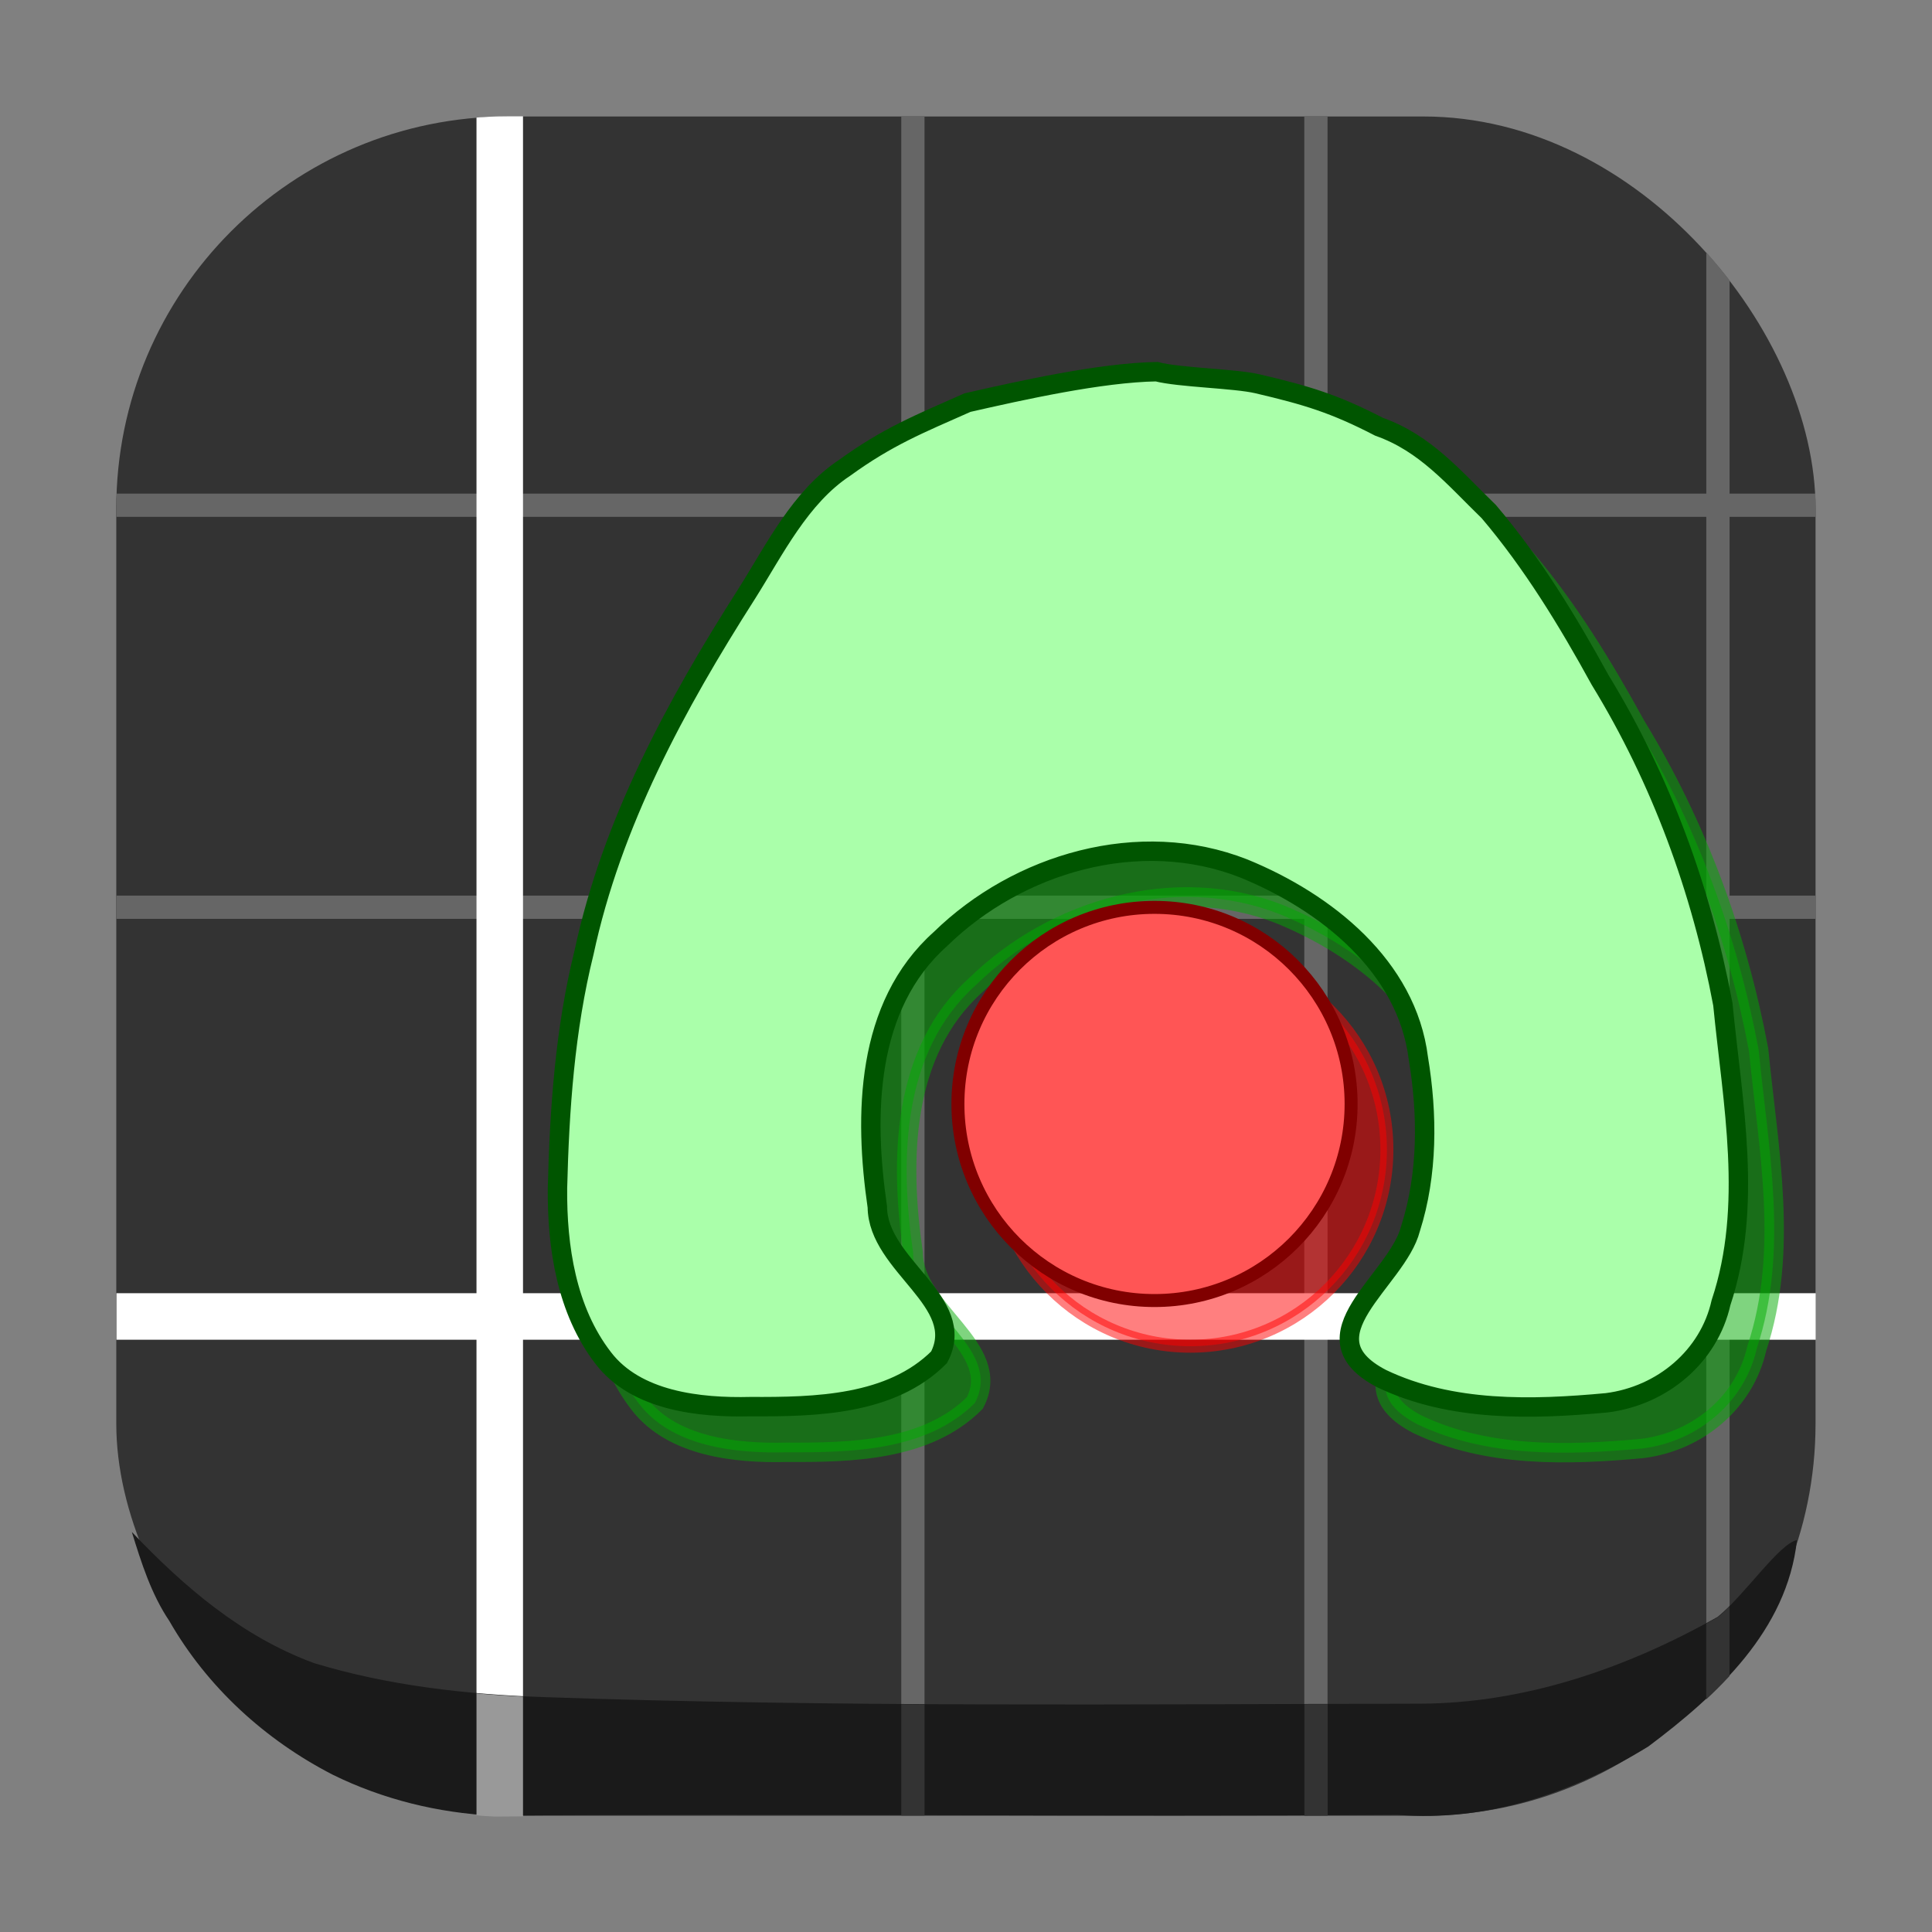 <?xml version="1.0" encoding="UTF-8" standalone="no"?>
<!-- Created with Inkscape (http://www.inkscape.org/) -->

<svg
   xmlns:dc="http://purl.org/dc/elements/1.1/"
   xmlns:cc="http://creativecommons.org/ns#"
   xmlns:rdf="http://www.w3.org/1999/02/22-rdf-syntax-ns#"
   xmlns:svg="http://www.w3.org/2000/svg"
   xmlns="http://www.w3.org/2000/svg"
   xmlns:sodipodi="http://sodipodi.sourceforge.net/DTD/sodipodi-0.dtd"
   xmlns:inkscape="http://www.inkscape.org/namespaces/inkscape"
   width="1661.473"
   height="1661.498"
   viewBox="0 0 1661.473 1661.498"
   id="svg2"
   version="1.1"
   inkscape:version="0.91 r13725"
   sodipodi:docname="amorbaicon.svg">
  <rect x="0" y="0" width="1661.473" height="1661.498" fill="#808080" stroke="none"/>
  <title
     id="title4781">Amorba Icon</title>
  <defs
     id="defs4">
    <clipPath
       clipPathUnits="userSpaceOnUse"
       id="clipPath4572">
      <rect
         style="opacity:1;fill:#333333;fill-opacity:1;stroke:none;stroke-width:16.28;stroke-linecap:round;stroke-linejoin:round;stroke-miterlimit:20;stroke-dasharray:none;stroke-opacity:1"
         id="rect4574"
         width="1461.321"
         height="1461.321"
         x="250.38"
         y="276.93"
         ry="337.152" />
    </clipPath>
    <clipPath
       clipPathUnits="userSpaceOnUse"
       id="clipPath4576">
      <rect
         style="opacity:1;fill:#333333;fill-opacity:1;stroke:none;stroke-width:16.28;stroke-linecap:round;stroke-linejoin:round;stroke-miterlimit:20;stroke-dasharray:none;stroke-opacity:1"
         id="rect4578"
         width="1461.321"
         height="1461.321"
         x="250.38"
         y="276.93"
         ry="337.152" />
    </clipPath>
    <clipPath
       clipPathUnits="userSpaceOnUse"
       id="clipPath4580">
      <rect
         style="opacity:1;fill:#333333;fill-opacity:1;stroke:none;stroke-width:16.28;stroke-linecap:round;stroke-linejoin:round;stroke-miterlimit:20;stroke-dasharray:none;stroke-opacity:1"
         id="rect4582"
         width="1461.321"
         height="1461.321"
         x="250.38"
         y="276.93"
         ry="337.152" />
    </clipPath>
    <clipPath
       clipPathUnits="userSpaceOnUse"
       id="clipPath4584">
      <rect
         style="opacity:1;fill:#333333;fill-opacity:1;stroke:none;stroke-width:16.28;stroke-linecap:round;stroke-linejoin:round;stroke-miterlimit:20;stroke-dasharray:none;stroke-opacity:1"
         id="rect4586"
         width="1461.321"
         height="1461.321"
         x="250.38"
         y="276.93"
         ry="337.152" />
    </clipPath>
    <clipPath
       clipPathUnits="userSpaceOnUse"
       id="clipPath4588">
      <rect
         style="opacity:1;fill:#333333;fill-opacity:1;stroke:none;stroke-width:16.28;stroke-linecap:round;stroke-linejoin:round;stroke-miterlimit:20;stroke-dasharray:none;stroke-opacity:1"
         id="rect4590"
         width="1461.321"
         height="1461.321"
         x="250.38"
         y="276.93"
         ry="337.152" />
    </clipPath>
    <clipPath
       clipPathUnits="userSpaceOnUse"
       id="clipPath4592">
      <rect
         style="opacity:1;fill:#333333;fill-opacity:1;stroke:none;stroke-width:16.28;stroke-linecap:round;stroke-linejoin:round;stroke-miterlimit:20;stroke-dasharray:none;stroke-opacity:1"
         id="rect4594"
         width="1461.321"
         height="1461.321"
         x="250.38"
         y="276.93"
         ry="337.152" />
    </clipPath>
    <clipPath
       clipPathUnits="userSpaceOnUse"
       id="clipPath4596">
      <rect
         style="opacity:1;fill:#333333;fill-opacity:1;stroke:none;stroke-width:16.28;stroke-linecap:round;stroke-linejoin:round;stroke-miterlimit:20;stroke-dasharray:none;stroke-opacity:1"
         id="rect4598"
         width="1461.321"
         height="1461.321"
         x="250.38"
         y="276.93"
         ry="337.152" />
    </clipPath>
    <clipPath
       clipPathUnits="userSpaceOnUse"
       id="clipPath4600">
      <rect
         style="opacity:1;fill:#333333;fill-opacity:1;stroke:none;stroke-width:16.28;stroke-linecap:round;stroke-linejoin:round;stroke-miterlimit:20;stroke-dasharray:none;stroke-opacity:1"
         id="rect4602"
         width="1461.321"
         height="1461.321"
         x="250.38"
         y="276.93"
         ry="337.152" />
    </clipPath>
    <clipPath
       clipPathUnits="userSpaceOnUse"
       id="clipPath4580-8">
      <rect
         style="opacity:1;fill:#333333;fill-opacity:1;stroke:none;stroke-width:16.28;stroke-linecap:round;stroke-linejoin:round;stroke-miterlimit:20;stroke-dasharray:none;stroke-opacity:1"
         id="rect4582-7"
         width="1461.321"
         height="1461.321"
         x="250.38"
         y="276.93"
         ry="337.152" />
    </clipPath>
    <clipPath
       clipPathUnits="userSpaceOnUse"
       id="clipPath4576-5">
      <rect
         style="opacity:1;fill:#333333;fill-opacity:1;stroke:none;stroke-width:16.28;stroke-linecap:round;stroke-linejoin:round;stroke-miterlimit:20;stroke-dasharray:none;stroke-opacity:1"
         id="rect4578-4"
         width="1461.321"
         height="1461.321"
         x="250.38"
         y="276.93"
         ry="337.152" />
    </clipPath>
    <clipPath
       clipPathUnits="userSpaceOnUse"
       id="clipPath4576-5-3">
      <rect
         style="opacity:1;fill:#333333;fill-opacity:1;stroke:none;stroke-width:16.28;stroke-linecap:round;stroke-linejoin:round;stroke-miterlimit:20;stroke-dasharray:none;stroke-opacity:1"
         id="rect4578-4-1"
         width="1461.321"
         height="1461.321"
         x="250.38"
         y="276.93"
         ry="337.152" />
    </clipPath>
    <clipPath
       clipPathUnits="userSpaceOnUse"
       id="clipPath4576-5-3-0">
      <rect
         style="opacity:1;fill:#333333;fill-opacity:1;stroke:none;stroke-width:16.28;stroke-linecap:round;stroke-linejoin:round;stroke-miterlimit:20;stroke-dasharray:none;stroke-opacity:1"
         id="rect4578-4-1-9"
         width="1461.321"
         height="1461.321"
         x="250.38"
         y="276.93"
         ry="337.152" />
    </clipPath>
    <clipPath
       clipPathUnits="userSpaceOnUse"
       id="clipPath4732">
      <path
         style="fill:#1a1a1a;fill-rule:evenodd;stroke:none;stroke-width:1px;stroke-linecap:butt;stroke-linejoin:miter;stroke-opacity:1"
         d="m -428.497,-407.533 c 44.798,508.719 94.823,970.151 156.596,1214.909 64.135,210.51 131.922,291.569 198.765,315.837 250.383,93.798 500.979,65.03 751.426,60.461 90.732,-0.108 178.623,-328.712 256.967,-804.104 23.271,-201.767 53.012,-680.744 68.232,-711.74 -8.468,836.999 -68.673,1434.575 -127.737,1911.99 -64.577,429.34 -139.36,702.855 -216.019,634.031 -258.889,20.307 -517.882,-13.78 -776.721,7.618 -47.923,-24.174 -95.77,-151.194 -138.68,-379.074 -58.213,-322.37 -108.025,-812.662 -140.654,-1426.289 -15.505,-248.415 -24.058,-539.689 -32.174,-823.639 z"
         id="path4734"
         inkscape:connector-curvature="0"
         sodipodi:nodetypes="cccccccccccc" />
    </clipPath>
    <clipPath
       clipPathUnits="userSpaceOnUse"
       id="clipPath4736">
      <path
         style="fill:#1a1a1a;fill-rule:evenodd;stroke:none;stroke-width:1px;stroke-linecap:butt;stroke-linejoin:miter;stroke-opacity:1"
         d="m -82.936,-1315.683 c 44.798,508.719 94.823,970.151 156.596,1214.909 64.135,210.51 131.922,291.569 198.765,315.837 250.383,93.798 500.979,65.03 751.426,60.461 90.732,-0.108 178.623,-328.712 256.967,-804.104 23.271,-201.767 53.012,-680.744 68.232,-711.74 -8.468,836.999 -68.673,1434.575 -127.737,1911.99 -64.577,429.34 -139.36,702.855 -216.019,634.031 -258.889,20.307 -517.882,-13.781 -776.721,7.618 C 180.649,1289.145 132.802,1162.125 89.892,934.246 31.679,611.876 -18.132,121.583 -50.762,-492.044 -66.267,-740.459 -74.82,-1031.732 -82.936,-1315.683 Z"
         id="path4738"
         inkscape:connector-curvature="0"
         sodipodi:nodetypes="cccccccccccc" />
    </clipPath>
    <clipPath
       clipPathUnits="userSpaceOnUse"
       id="clipPath4740">
      <path
         style="fill:#1a1a1a;fill-rule:evenodd;stroke:none;stroke-width:1px;stroke-linecap:butt;stroke-linejoin:miter;stroke-opacity:1"
         d="m 263.731,-1312.136 c 44.798,508.719 94.823,970.151 156.596,1214.909 64.135,210.51 131.922,291.569 198.765,315.837 250.383,93.798 500.979,65.03 751.426,60.461 90.732,-0.108 178.623,-328.712 256.967,-804.104 23.271,-201.767 53.012,-680.744 68.232,-711.74 -8.468,836.999 -68.673,1434.575 -127.737,1911.99 -64.577,429.34 -139.36,702.855 -216.019,634.031 -258.889,20.307 -517.882,-13.781 -776.721,7.618 C 527.316,1292.692 479.468,1165.672 436.559,937.792 378.346,615.422 328.535,125.13 295.905,-488.497 280.399,-736.912 271.847,-1028.186 263.731,-1312.136 Z"
         id="path4742"
         inkscape:connector-curvature="0"
         sodipodi:nodetypes="cccccccccccc" />
    </clipPath>
    <clipPath
       clipPathUnits="userSpaceOnUse"
       id="clipPath4744">
      <path
         style="fill:#1a1a1a;fill-rule:evenodd;stroke:none;stroke-width:1px;stroke-linecap:butt;stroke-linejoin:miter;stroke-opacity:1"
         d="m 263.749,-1020.04 c 44.798,451.626 94.823,861.272 156.596,1078.561 64.135,186.884 131.922,258.847 198.765,280.391 250.383,83.271 500.979,57.732 751.426,53.675 90.732,-0.096 178.623,-291.821 256.967,-713.86 23.271,-179.123 53.012,-604.345 68.232,-631.862 -8.468,743.064 -68.673,1273.575 -127.737,1697.41 -64.577,381.156 -139.36,623.975 -216.019,562.874 -258.889,18.028 -517.882,-12.234 -776.721,6.763 C 527.334,1292.451 479.486,1179.686 436.577,977.381 378.364,691.191 328.553,255.923 295.923,-288.838 280.418,-509.373 271.865,-767.958 263.749,-1020.04 Z"
         id="path4746"
         inkscape:connector-curvature="0"
         sodipodi:nodetypes="cccccccccccc" />
    </clipPath>
  </defs>
  <sodipodi:namedview
     id="base"
     pagecolor="#ffffff"
     bordercolor="#666666"
     borderopacity="1.0"
     inkscape:pageopacity="1"
     inkscape:pageshadow="2"
     inkscape:zoom="0.175"
     inkscape:cx="2117.8905"
     inkscape:cy="917.84103"
     inkscape:document-units="px"
     inkscape:current-layer="layer1"
     showgrid="false"
     units="px"
     fit-margin-top="100"
     fit-margin-left="100"
     fit-margin-right="100"
     fit-margin-bottom="100"
     inkscape:window-width="1366"
     inkscape:window-height="745"
     inkscape:window-x="-8"
     inkscape:window-y="-8"
     inkscape:window-maximized="1" />
  <g
     inkscape:groupmode="layer"
     id="layer3"
     inkscape:label="Square"
     transform="translate(-150.227,-176.93)">
    <rect
       style="opacity:1;fill:#333333;fill-opacity:1;stroke:none;stroke-width:16.28;stroke-linecap:round;stroke-linejoin:round;stroke-miterlimit:20;stroke-dasharray:none;stroke-opacity:1"
       id="rect4257"
       width="1461.321"
       height="1461.321"
       x="250.227"
       y="277.107"
       ry="337.152" />
    <path
       style="fill:none;fill-rule:evenodd;stroke:#666666;stroke-width:20;stroke-linecap:butt;stroke-linejoin:miter;stroke-miterlimit:4;stroke-dasharray:none;stroke-opacity:1"
       d="m 1281.884,1820.543 0,-1700"
       id="path4288-2-5-2-4"
       inkscape:connector-curvature="0"
       clip-path="url(#clipPath4600)" />
    <path
       style="fill:none;fill-rule:evenodd;stroke:#666666;stroke-width:20;stroke-linecap:butt;stroke-linejoin:miter;stroke-miterlimit:4;stroke-dasharray:none;stroke-opacity:1"
       d="m 1840,957.143 -1700,0"
       id="path4288-2-5"
       inkscape:connector-curvature="0"
       clip-path="url(#clipPath4596)" />
    <path
       style="fill:none;fill-rule:evenodd;stroke:#666666;stroke-width:20;stroke-linecap:butt;stroke-linejoin:miter;stroke-miterlimit:4;stroke-dasharray:none;stroke-opacity:1"
       d="m 1833.196,611.424 -1449.338,0 -250.662,0"
       id="path4288"
       inkscape:connector-curvature="0"
       sodipodi:nodetypes="ccc"
       clip-path="url(#clipPath4592)" />
    <path
       style="fill:none;fill-rule:evenodd;stroke:#666666;stroke-width:20;stroke-linecap:butt;stroke-linejoin:miter;stroke-miterlimit:4;stroke-dasharray:none;stroke-opacity:1"
       d="m 1627.608,1714.589 0,-1700"
       id="path4288-2-5-2-5"
       inkscape:connector-curvature="0"
       clip-path="url(#clipPath4588)" />
    <path
       style="fill:none;fill-rule:evenodd;stroke:#666666;stroke-width:20;stroke-linecap:butt;stroke-linejoin:miter;stroke-miterlimit:4;stroke-dasharray:none;stroke-opacity:1"
       d="m 1832.857,1662.857 -1700,0"
       id="path4288-2"
       inkscape:connector-curvature="0"
       clip-path="url(#clipPath4584)" />
    <path
       style="color:#000000;font-style:normal;font-variant:normal;font-weight:normal;font-stretch:normal;font-size:medium;line-height:normal;font-family:sans-serif;text-indent:0;text-align:start;text-decoration:none;text-decoration-line:none;text-decoration-style:solid;text-decoration-color:#000000;letter-spacing:normal;word-spacing:normal;text-transform:none;direction:ltr;block-progression:tb;writing-mode:lr-tb;baseline-shift:baseline;text-anchor:start;white-space:normal;clip-rule:nonzero;display:inline;overflow:visible;visibility:visible;opacity:1;isolation:auto;mix-blend-mode:normal;color-interpolation:sRGB;color-interpolation-filters:linearRGB;solid-color:#000000;solid-opacity:1;fill:none;fill-opacity:1;fill-rule:evenodd;stroke:#ffffff;stroke-width:20;stroke-linecap:butt;stroke-linejoin:miter;stroke-miterlimit:4;stroke-dasharray:none;stroke-dashoffset:0;stroke-opacity:1;color-rendering:auto;image-rendering:auto;shape-rendering:auto;text-rendering:auto;enable-background:accumulate"
       d="m 570,241.088 0,1565.041 20,0 0,-1565.041 -20,0 z"
       id="path4259"
       inkscape:connector-curvature="0"
       clip-path="url(#clipPath4580)" />
    <path
       style="fill:none;fill-rule:evenodd;stroke:#666666;stroke-width:20;stroke-linecap:butt;stroke-linejoin:miter;stroke-miterlimit:4;stroke-dasharray:none;stroke-opacity:1"
       d="m 935.291,1937.789 0,-1700"
       id="path4288-2-5-2"
       inkscape:connector-curvature="0"
       clip-path="url(#clipPath4576)" />
    <path
       style="color:#000000;font-style:normal;font-variant:normal;font-weight:normal;font-stretch:normal;font-size:medium;line-height:normal;font-family:sans-serif;text-indent:0;text-align:start;text-decoration:none;text-decoration-line:none;text-decoration-style:solid;text-decoration-color:#000000;letter-spacing:normal;word-spacing:normal;text-transform:none;direction:ltr;block-progression:tb;writing-mode:lr-tb;baseline-shift:baseline;text-anchor:start;white-space:normal;clip-rule:nonzero;display:inline;overflow:visible;visibility:visible;opacity:1;isolation:auto;mix-blend-mode:normal;color-interpolation:sRGB;color-interpolation-filters:linearRGB;solid-color:#000000;solid-opacity:1;fill:none;fill-opacity:1;fill-rule:evenodd;stroke:#ffffff;stroke-width:20;stroke-linecap:butt;stroke-linejoin:miter;stroke-miterlimit:4;stroke-dasharray:none;stroke-dashoffset:0;stroke-opacity:1;color-rendering:auto;image-rendering:auto;shape-rendering:auto;text-rendering:auto;enable-background:accumulate"
       d="m 1917.932,1299.056 -1799.397,0 0,20 1799.397,0 0,-20 z"
       id="path4259-3"
       inkscape:connector-curvature="0"
       clip-path="url(#clipPath4572)" />
    <path
       style="fill:#1a1a1a;fill-rule:evenodd;stroke:none;stroke-width:1px;stroke-linecap:butt;stroke-linejoin:miter;stroke-opacity:1"
       d="m 263.599,1494.384 c 44.798,47.208 94.823,90.027 156.596,112.74 64.135,19.535 131.922,27.057 198.765,29.309 250.383,8.704 500.979,6.035 751.426,5.611 90.732,-0.01 178.623,-30.504 256.967,-74.619 23.271,-18.723 53.012,-63.171 68.232,-66.047 -8.468,77.671 -68.673,133.125 -127.737,177.427 -64.577,39.842 -139.36,65.223 -216.019,58.836 -258.889,1.884 -517.882,-1.279 -776.721,0.707 -47.923,-2.243 -95.77,-14.03 -138.68,-35.177 -58.213,-29.915 -108.025,-75.413 -140.654,-132.356 -15.505,-23.052 -24.058,-50.082 -32.174,-76.431 z"
       id="path4619"
       inkscape:connector-curvature="0"
       sodipodi:nodetypes="cccccccccccc" />
    <path
       transform="matrix(1,0,0,0.105,0.002,1601.168)"
       style="color:#000000;font-style:normal;font-variant:normal;font-weight:normal;font-stretch:normal;font-size:medium;line-height:normal;font-family:sans-serif;text-indent:0;text-align:start;text-decoration:none;text-decoration-line:none;text-decoration-style:solid;text-decoration-color:#000000;letter-spacing:normal;word-spacing:normal;text-transform:none;direction:ltr;block-progression:tb;writing-mode:lr-tb;baseline-shift:baseline;text-anchor:start;white-space:normal;clip-rule:nonzero;display:inline;overflow:visible;visibility:visible;opacity:1;isolation:auto;mix-blend-mode:normal;color-interpolation:sRGB;color-interpolation-filters:linearRGB;solid-color:#000000;solid-opacity:1;fill:none;fill-opacity:1;fill-rule:evenodd;stroke:#999999;stroke-width:20;stroke-linecap:butt;stroke-linejoin:miter;stroke-miterlimit:4;stroke-dasharray:none;stroke-dashoffset:0;stroke-opacity:1;color-rendering:auto;image-rendering:auto;shape-rendering:auto;text-rendering:auto;enable-background:accumulate"
       d="m 570,241.088 0,1565.041 20,0 0,-1565.041 -20,0 z"
       id="path4259-4"
       inkscape:connector-curvature="0"
       clip-path="url(#clipPath4744)" />
    <path
       transform="matrix(1,0,0,0.093,0.02,1616.308)"
       style="fill:none;fill-rule:evenodd;stroke:#333333;stroke-width:20;stroke-linecap:butt;stroke-linejoin:miter;stroke-miterlimit:4;stroke-dasharray:none;stroke-opacity:1"
       d="m 935.291,1937.789 0,-1700"
       id="path4288-2-5-2-6"
       inkscape:connector-curvature="0"
       clip-path="url(#clipPath4740)" />
    <path
       transform="matrix(1,0,0,0.093,346.686,1616.637)"
       style="fill:none;fill-rule:evenodd;stroke:#333333;stroke-width:20;stroke-linecap:butt;stroke-linejoin:miter;stroke-miterlimit:4;stroke-dasharray:none;stroke-opacity:1"
       d="m 935.291,1937.789 0,-1700"
       id="path4288-2-5-2-6-5"
       inkscape:connector-curvature="0"
       clip-path="url(#clipPath4736)" />
    <path
       transform="matrix(1,0,0,0.093,692.247,1532.363)"
       style="fill:none;fill-rule:evenodd;stroke:#333333;stroke-width:20;stroke-linecap:butt;stroke-linejoin:miter;stroke-miterlimit:4;stroke-dasharray:none;stroke-opacity:1"
       d="m 935.291,1937.789 0,-1700"
       id="path4288-2-5-2-6-5-9"
       inkscape:connector-curvature="0"
       clip-path="url(#clipPath4732)" />
  </g>
  <g
     inkscape:groupmode="layer"
     id="layer2"
     inkscape:label="Background"
     transform="translate(-150.227,-176.93)" />
  <g
     inkscape:label="Cell"
     inkscape:groupmode="layer"
     id="layer1"
     transform="translate(-150.227,770.707)">
    <circle
       style="opacity:0.5;fill:#ff0000;fill-opacity:1;stroke:#ff0000;stroke-width:11.164;stroke-linecap:round;stroke-linejoin:round;stroke-miterlimit:4;stroke-dasharray:none;stroke-opacity:1"
       id="path4214-7"
       cx="1173.861"
       cy="217.934"
       r="169.061" />
    <path
       style="opacity:0.5;fill:#00aa00;fill-rule:evenodd;stroke:#00aa00;stroke-width:16.684;stroke-linecap:butt;stroke-linejoin:miter;stroke-miterlimit:4;stroke-dasharray:none;stroke-opacity:1"
       d="m 1175.716,-411.796 c -48.155,0.783 -116.199,16.016 -162.706,26.587 -41.851,18.559 -68.545,29.228 -105.586,56.034 -38.305,25.287 -60.301,70.454 -84.102,108.128 C 762.207,-125.32 707.089,-23.597 683.283,87.582 666.839,153.774 662.123,222.497 660.425,290.395 c -0.444,50.314 7.665,105.078 39.425,146.118 28.151,36.781 82.47,42.818 126.681,41.703 55.708,0.281 120.657,-1.063 162.036,-42.392 25.152,-47.864 -52.683,-78.637 -53.09,-129.38 -11.435,-78.601 -10.4,-172.661 54.349,-230.414 66.687,-65.095 171.067,-95.963 260.835,-60.595 70.95,29.025 140.292,84.279 150.094,163.183 8.046,48.283 8.183,99.644 -6.715,146.464 -11.446,44.967 -95.154,92.596 -24.702,129.135 59.737,28.555 129.074,26.669 193.546,20.69 47.886,-6.141 87.825,-39.977 98.143,-86.066 27.784,-83.332 9.885,-171.7 1.589,-256.688 C 1644.237,34.108 1609.529,-60.994 1557,-146.779 c -27.689,-50.472 -58.178,-100.58 -95.633,-144.652 -30.061,-29.142 -54.382,-58.849 -94.405,-73.005 -38.707,-20.033 -62.547,-27.102 -104.629,-36.97 -19.351,-4.537 -67.355,-5.34 -86.617,-10.389 z"
       id="path4216-2"
       inkscape:connector-curvature="0"
       sodipodi:nodetypes="cccccccccccccccccccccsc" />
    <circle
       style="opacity:1;fill:#ff5555;fill-opacity:1;stroke:#800000;stroke-width:11.164;stroke-linecap:round;stroke-linejoin:round;stroke-miterlimit:4;stroke-dasharray:none;stroke-opacity:1"
       id="path4214"
       cx="1143.078"
       cy="178.668"
       r="169.061" />
    <path
       style="fill:#aaffaa;fill-rule:evenodd;stroke:#005500;stroke-width:16.684;stroke-linecap:butt;stroke-linejoin:miter;stroke-miterlimit:4;stroke-dasharray:none;stroke-opacity:1"
       d="m 1144.932,-451.061 c -48.155,0.783 -116.199,16.016 -162.706,26.587 -41.851,18.559 -68.545,29.228 -105.586,56.034 -38.305,25.287 -60.301,70.454 -84.102,108.128 -61.115,95.727 -116.233,197.449 -140.039,308.629 -16.444,66.192 -21.16,134.915 -22.858,202.813 -0.444,50.314 7.665,105.078 39.425,146.118 28.151,36.781 82.47,42.818 126.681,41.703 55.708,0.281 120.657,-1.063 162.036,-42.392 25.152,-47.864 -52.683,-78.637 -53.089,-129.38 -11.435,-78.601 -10.4,-172.661 54.349,-230.414 66.687,-65.095 171.067,-95.963 260.835,-60.595 70.95,29.025 140.292,84.279 150.094,163.183 8.046,48.283 8.183,99.644 -6.715,146.464 -11.446,44.967 -95.154,92.596 -24.702,129.135 59.737,28.555 129.074,26.669 193.546,20.69 47.886,-6.141 87.825,-39.977 98.143,-86.066 27.784,-83.332 9.885,-171.7 1.589,-256.688 -18.379,-98.045 -53.087,-193.146 -105.616,-278.932 -27.689,-50.472 -58.178,-100.579 -95.633,-144.652 -30.061,-29.142 -54.382,-58.849 -94.405,-73.005 -38.707,-20.033 -62.547,-27.102 -104.629,-36.97 -19.351,-4.537 -67.355,-5.34 -86.617,-10.389 z"
       id="path4216"
       inkscape:connector-curvature="0"
       sodipodi:nodetypes="cccccccccccccccccccccsc" />
  </g>
</svg>
